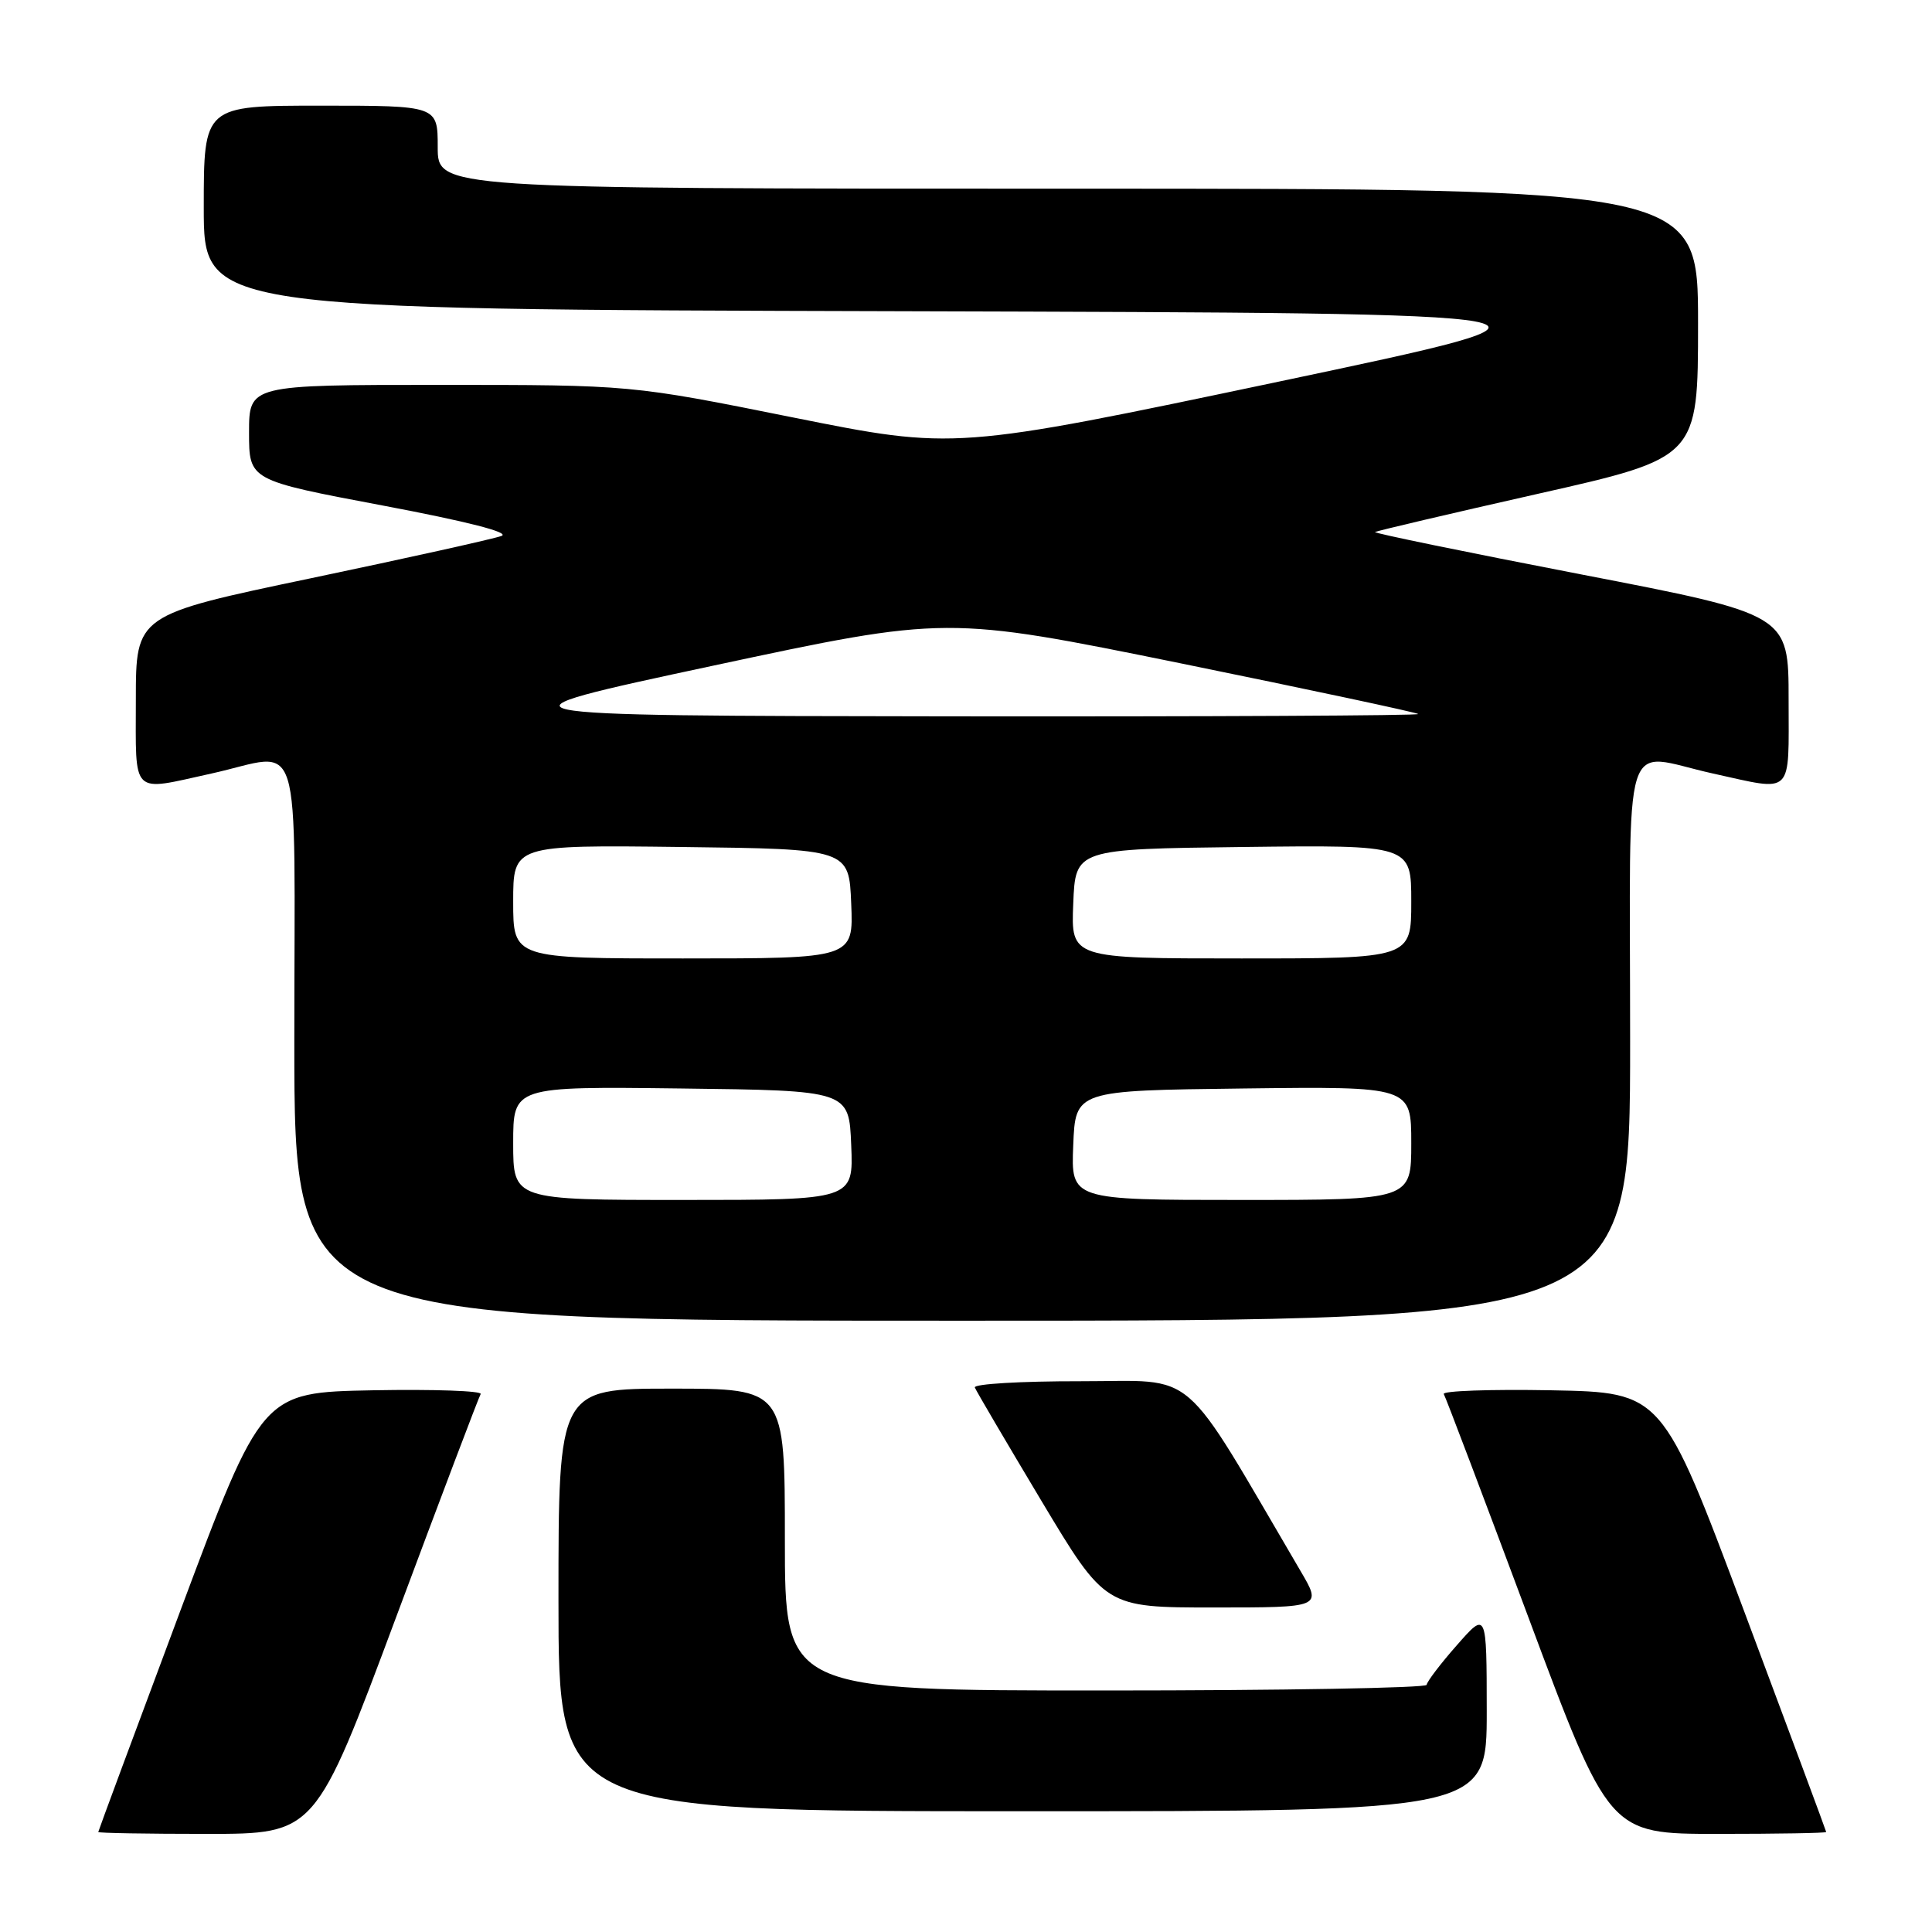 <?xml version="1.0" encoding="UTF-8" standalone="no"?>
<!DOCTYPE svg PUBLIC "-//W3C//DTD SVG 1.1//EN" "http://www.w3.org/Graphics/SVG/1.1/DTD/svg11.dtd" >
<svg xmlns="http://www.w3.org/2000/svg" xmlns:xlink="http://www.w3.org/1999/xlink" version="1.1" viewBox="0 0 256 256">
 <g >
 <path fill="currentColor"
d=" M 52.50 214.25 C 58.40 198.44 63.43 185.15 63.69 184.72 C 63.94 184.30 57.53 184.07 49.43 184.22 C 34.71 184.50 34.71 184.50 23.87 213.50 C 17.91 229.45 13.03 242.61 13.02 242.75 C 13.01 242.89 19.47 243.00 27.39 243.00 C 41.78 243.00 41.78 243.00 52.50 214.25 Z  M 241.98 242.75 C 241.97 242.61 237.08 229.45 231.11 213.50 C 220.25 184.50 220.25 184.50 205.55 184.22 C 197.46 184.07 191.06 184.30 191.31 184.72 C 191.57 185.15 196.60 198.44 202.50 214.25 C 213.22 243.00 213.22 243.00 227.61 243.00 C 235.53 243.00 241.99 242.89 241.98 242.75 Z  M 197.00 226.75 C 196.99 213.50 196.99 213.50 193.04 218.00 C 190.86 220.47 189.07 222.84 189.04 223.25 C 189.02 223.66 169.88 224.00 146.50 224.00 C 104.00 224.00 104.00 224.00 104.00 204.00 C 104.00 184.00 104.00 184.00 89.00 184.00 C 74.00 184.00 74.00 184.00 74.00 212.00 C 74.00 240.00 74.00 240.00 135.50 240.00 C 197.00 240.00 197.00 240.00 197.00 226.75 Z  M 172.33 208.17 C 156.16 180.62 158.97 183.04 143.17 183.02 C 135.28 183.01 128.98 183.38 129.17 183.85 C 129.35 184.31 133.32 191.06 137.98 198.85 C 146.46 213.00 146.46 213.00 160.81 213.00 C 175.17 213.00 175.17 213.00 172.33 208.17 Z  M 216.00 138.00 C 216.00 95.58 214.69 99.79 227.00 102.50 C 237.76 104.87 237.00 105.61 237.00 92.71 C 237.00 81.42 237.00 81.42 209.45 76.10 C 194.29 73.17 182.03 70.65 182.20 70.50 C 182.36 70.36 192.06 68.08 203.75 65.44 C 225.00 60.65 225.00 60.65 225.00 42.83 C 225.00 25.00 225.00 25.00 141.50 25.00 C 58.00 25.00 58.00 25.00 58.00 19.50 C 58.00 14.00 58.00 14.00 42.50 14.00 C 27.00 14.00 27.00 14.00 27.00 27.49 C 27.00 40.99 27.00 40.99 119.73 41.24 C 212.45 41.50 212.45 41.50 169.48 50.56 C 126.50 59.61 126.50 59.61 105.06 55.31 C 83.61 51.00 83.61 51.00 58.31 51.00 C 33.00 51.00 33.00 51.00 33.00 57.32 C 33.00 63.64 33.00 63.64 50.69 66.98 C 61.96 69.11 67.67 70.57 66.44 71.02 C 65.37 71.41 54.04 73.93 41.25 76.61 C 18.00 81.48 18.00 81.48 18.00 92.74 C 18.00 105.61 17.24 104.87 28.00 102.50 C 40.31 99.79 39.00 95.58 39.00 138.00 C 39.00 175.00 39.00 175.00 127.50 175.00 C 216.00 175.00 216.00 175.00 216.00 138.00 Z  M 68.00 151.48 C 68.00 143.96 68.00 143.96 90.25 144.23 C 112.50 144.50 112.50 144.50 112.79 151.75 C 113.09 159.00 113.09 159.00 90.54 159.00 C 68.00 159.00 68.00 159.00 68.00 151.48 Z  M 142.21 151.75 C 142.50 144.50 142.50 144.50 164.75 144.23 C 187.00 143.96 187.00 143.96 187.00 151.48 C 187.00 159.00 187.00 159.00 164.46 159.00 C 141.91 159.00 141.91 159.00 142.21 151.75 Z  M 68.00 119.48 C 68.00 111.96 68.00 111.96 90.25 112.23 C 112.50 112.50 112.50 112.50 112.79 119.75 C 113.09 127.00 113.09 127.00 90.54 127.00 C 68.00 127.00 68.00 127.00 68.00 119.48 Z  M 142.21 119.75 C 142.50 112.50 142.50 112.50 164.75 112.23 C 187.00 111.96 187.00 111.96 187.00 119.48 C 187.00 127.00 187.00 127.00 164.46 127.00 C 141.91 127.00 141.91 127.00 142.21 119.75 Z  M 94.47 88.21 C 125.43 81.59 125.43 81.59 156.47 87.90 C 173.53 91.38 187.69 94.40 187.92 94.61 C 188.15 94.82 160.25 94.96 125.92 94.92 C 63.50 94.84 63.50 94.84 94.47 88.21 Z "/>
</g>
</svg>